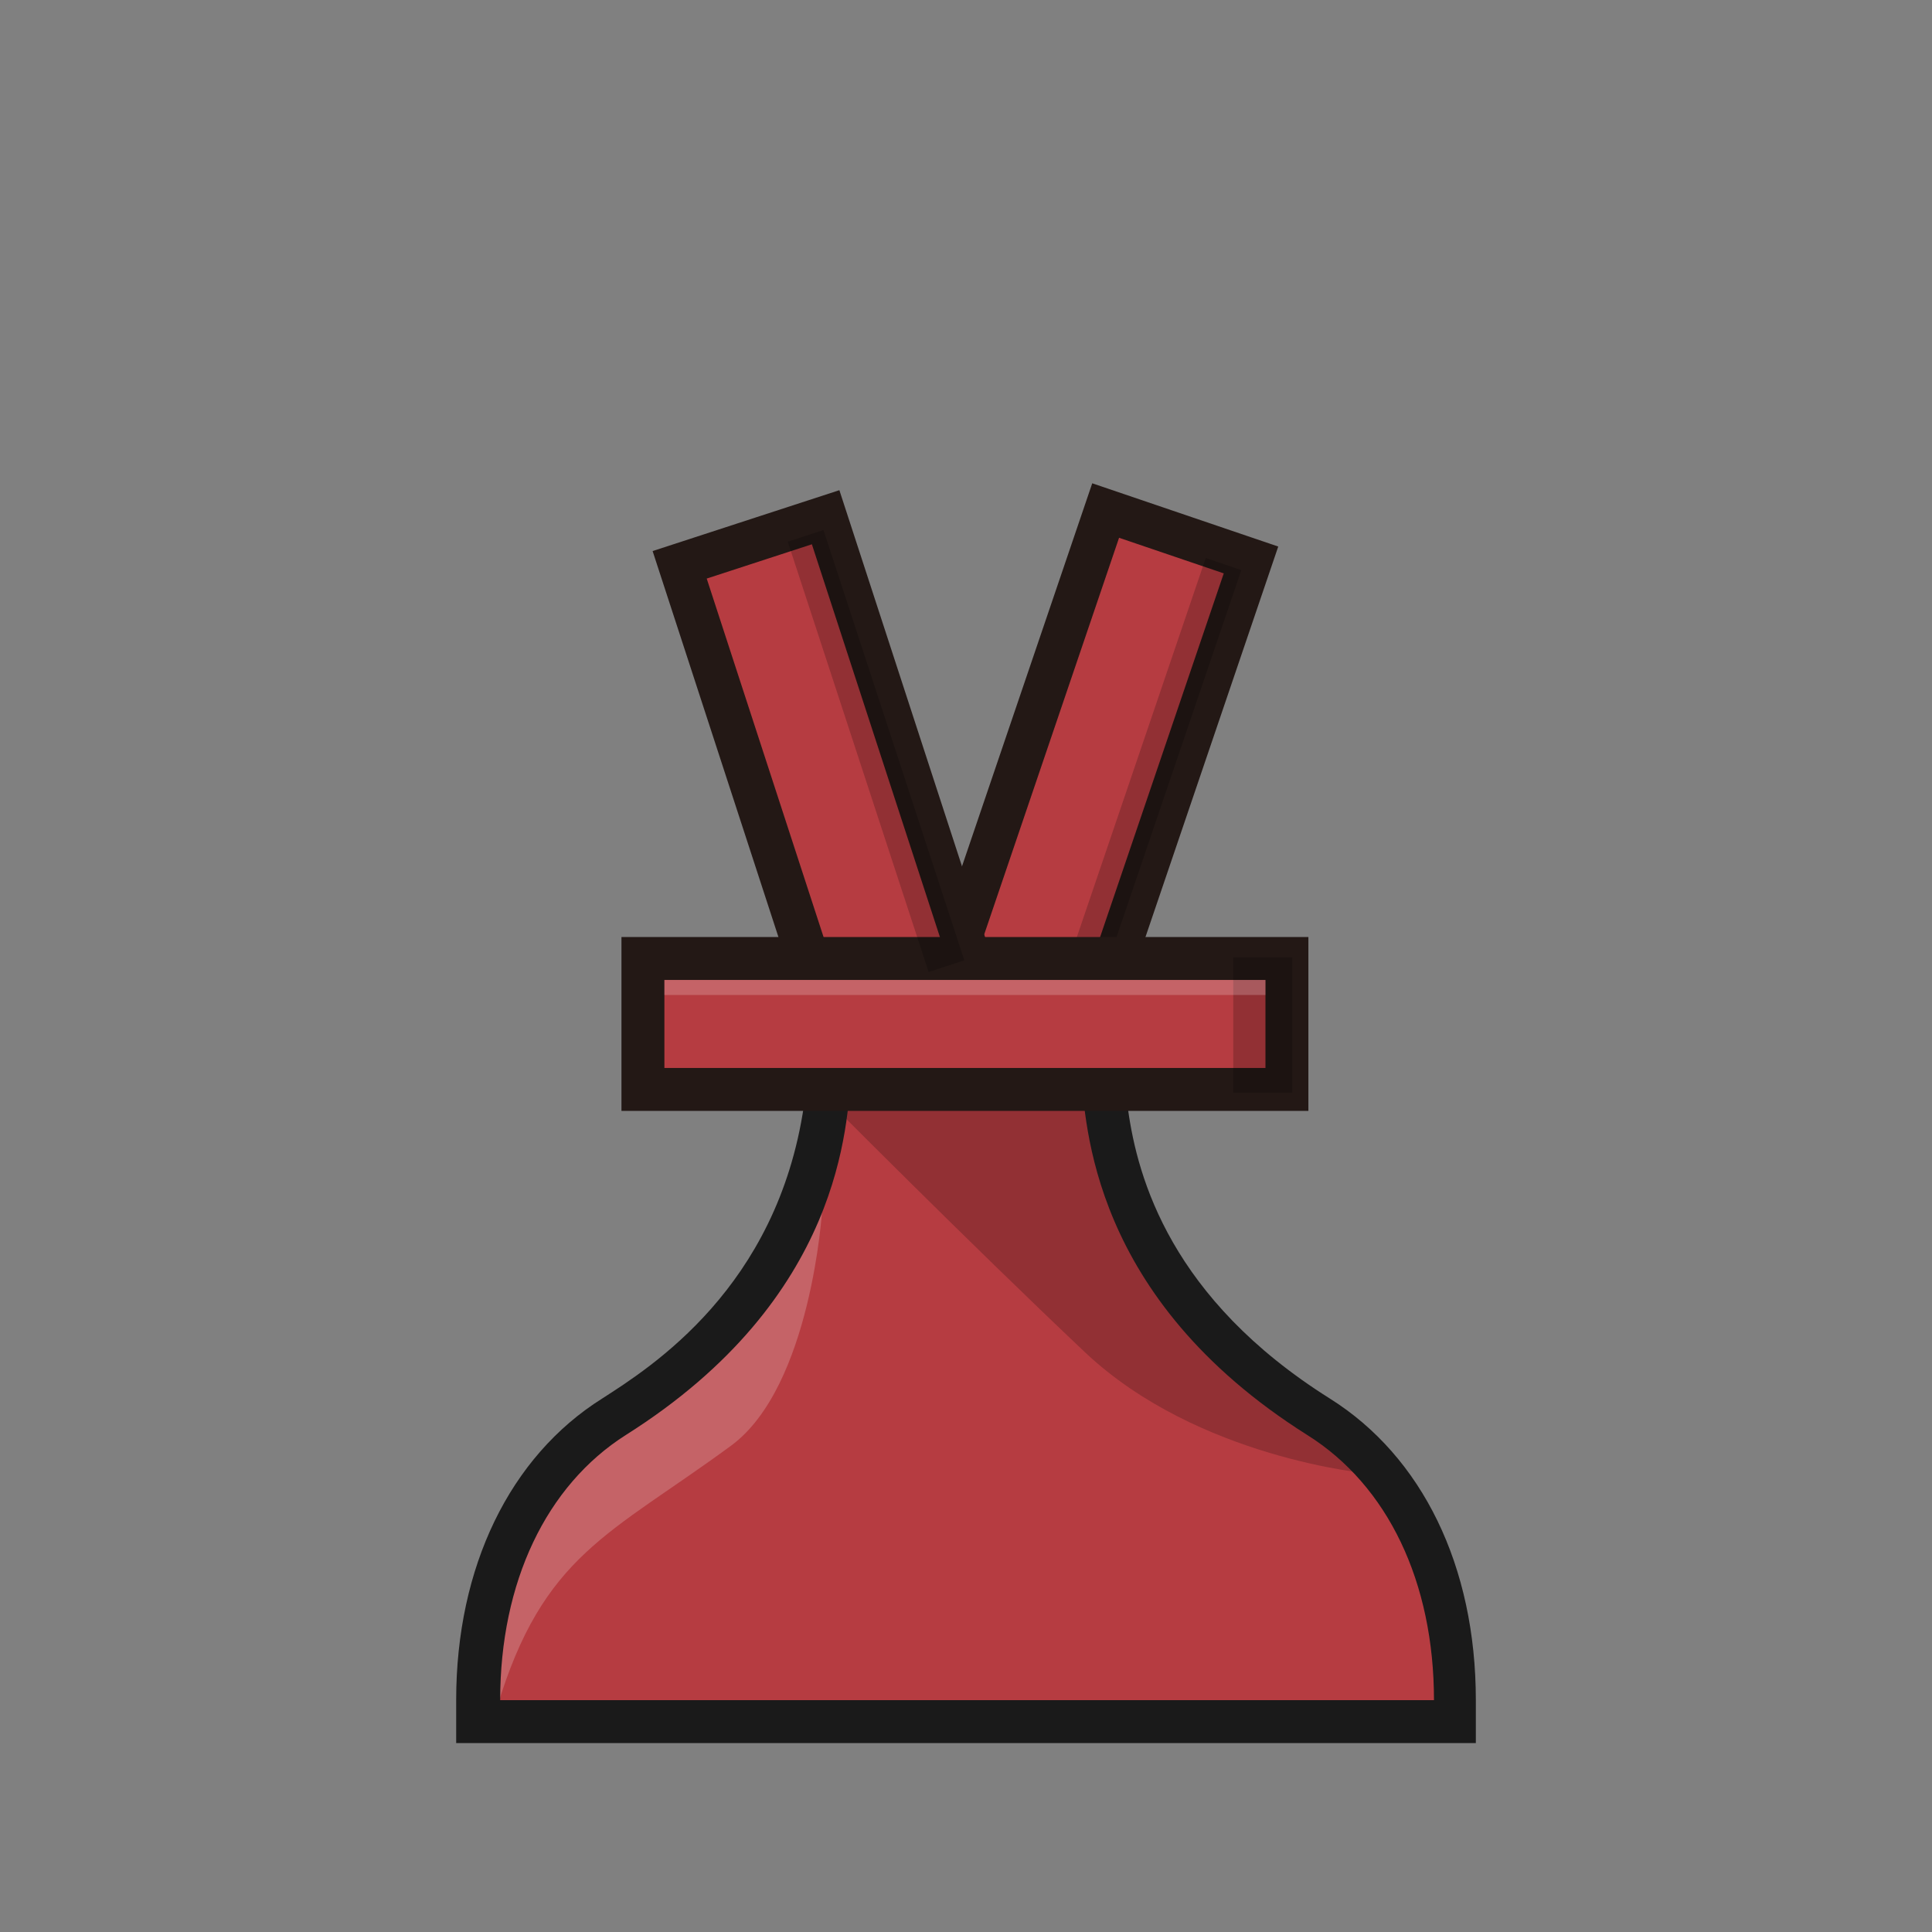 <svg xmlns="http://www.w3.org/2000/svg" xmlns:xlink="http://www.w3.org/1999/xlink" id="Layer_1" x="0" y="0" version="1.1" viewBox="0 0 180 180" xml:space="preserve" style="enable-background:new 0 0 180 180"><rect x="0" y="0" width="180" height="180" fill="#808080" stroke="none"/><style type="text/css">.st0{fill:#b63c41;stroke:#231815;stroke-width:4;stroke-miterlimit:10}.st1{opacity:.2;fill:#040000;enable-background:new}.st2{fill:#b63c41}.st3{opacity:.2;fill:#fff;enable-background:new}.st4{fill:#1a1a1a}.st5,.st6{fill:#b63c41;stroke:#231815;stroke-width:3.997;stroke-miterlimit:9.993}.st6{stroke-width:4;stroke-miterlimit:10}</style><title>gamma</title><g><g id="Layer_1-2"><rect width="43.5" height="14.3" x="81" y="63.4" class="st0" transform="matrix(0.322 -0.947 0.947 0.322 2.882 145.052)"/><rect width="42.2" height="3.5" x="86.1" y="70.8" class="st1" transform="matrix(0.322 -0.947 0.947 0.322 3.976 150.691)"/><path d="M122.7,132.7c-17.6-11.1-19.4-24.8-20-30.7H77c-0.5,5.8-2.3,19.6-20,30.7c-8,5-12.7,14.7-12.7,26.4v2h91v-2 C135.4,147.4,130.7,137.8,122.7,132.7z" class="st2"/><path d="M115,127.7c-10.8-7.5-11.5-22.2-12.2-25.5h0.1l-0.3-0.3H76.8v0.4h0.1c0,0,13.2,13.3,24.2,23.7 c10.5,9.9,26.5,11.3,26.5,11.3S120.5,131.5,115,127.7z" class="st1"/><path d="M46.3,159.1c4.3-14.3,10.5-16.1,21.8-24.4c7.5-5.5,8.5-22,8.5-22c0.2-0.9-3.8,6.7-8.1,10.4 c-1.4,1.2-11,7.8-15.1,12.2C46.4,142.7,45.5,161.8,46.3,159.1z" class="st3"/><path d="M123.9,130.3c-14.8-9.3-17.9-20.5-18.8-26.9l-4.4-3.7v0.3c0.5,4.6,0.8,20.9,21.1,33.7 c7.5,4.7,11.8,13.7,11.8,24.7h-87c0-11,4.3-20,11.7-24.7c20.3-12.8,20.6-29.1,21-33.7l0.1-0.8l-4.8,3.8h0.3 c-2.5,17-14.3,24.4-18.8,27.3c-8.6,5.4-13.6,15.7-13.6,28.1v4h95v-4C137.5,145.9,132.5,135.7,123.9,130.3z" class="st4"/><rect width="14.3" height="43.5" x="69.7" y="49.3" class="st5" transform="matrix(0.951 -0.31 0.31 0.951 -18.245 27.345)"/><rect width="60" height="12.2" x="59.9" y="89.3" class="st6"/><rect width="3.5" height="42.2" x="79.9" y="48.9" class="st1" transform="matrix(0.95 -0.311 0.311 0.95 -17.718 28.864)"/><rect width="5.5" height="12.6" x="114.9" y="89.2" class="st1"/><rect width="56" height="1.4" x="61.9" y="91.3" class="st3"/></g></g></svg>